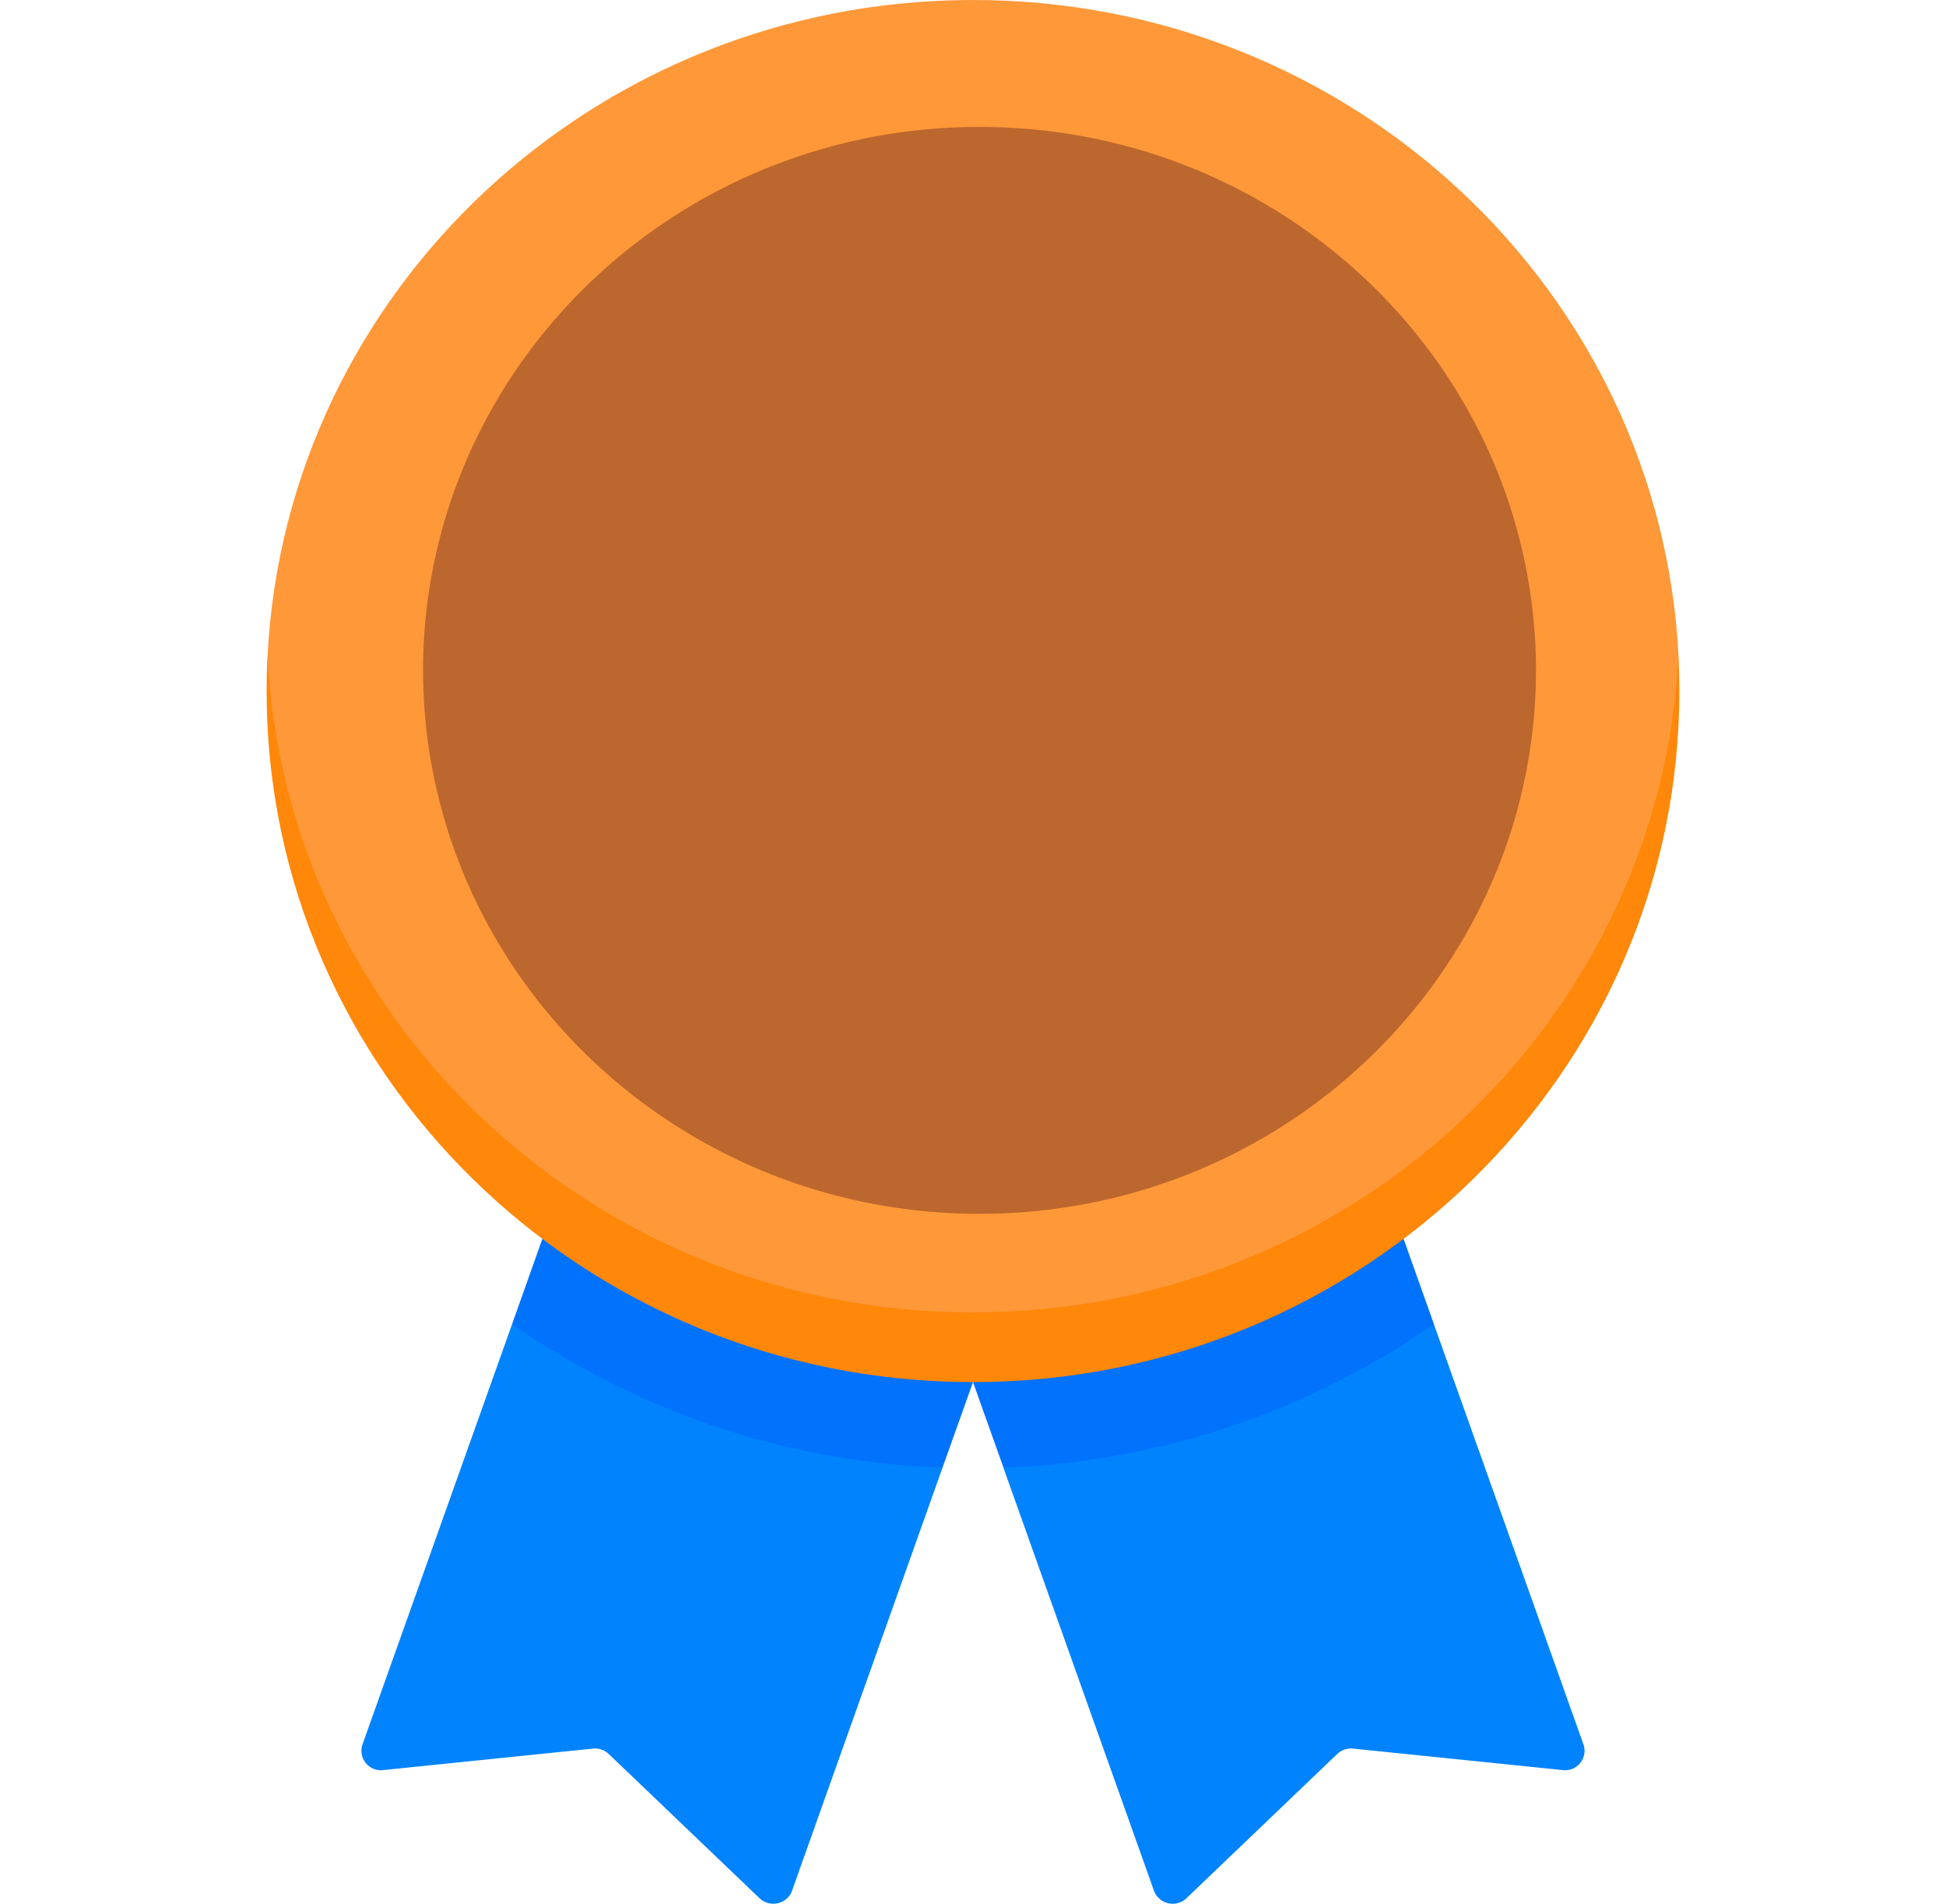 <svg width="46" height="45" fill="none" xmlns="http://www.w3.org/2000/svg"><path d="M21.02 33.558l-6.895-2.249-2.02-.01-3.537 9.937a.46.46 0 00.49.605l4.957-.508a.474.474 0 01.375.128l3.563 3.408c.245.235.656.14.769-.176L22.28 34.69l-1.26-1.132z" fill="#0083FD"/><path d="M22.28 34.69l.72-2.02-10.179-3.387-.716 2.015A18.955 18.955 0 0022.28 34.69z" fill="#0072FC"/><path d="M24.978 33.558l6.896-2.249 2.02-.01 3.537 9.937a.46.46 0 01-.49.605l-4.957-.508a.474.474 0 00-.375.128l-3.563 3.409a.472.472 0 01-.768-.177l-3.56-10.002 1.26-1.133z" fill="#0083FD"/><path d="M23.72 34.69L23 32.67l10.178-3.387.717 2.015A18.954 18.954 0 0123.72 34.69z" fill="#0072FC"/><path d="M23 31.298c-16.676 0-16.69-15.514-16.676-15.787C6.762 6.873 14.061 0 23.001 0s16.238 6.873 16.677 15.511c.013.273 0 15.787-16.677 15.787z" fill="#FF9838"/><path d="M23 31.023c-8.94 0-16.239-6.872-16.677-15.511-.014.272-.021.547-.021.823 0 9.021 7.476 16.335 16.697 16.335 9.222 0 16.698-7.314 16.698-16.335 0-.276-.007-.55-.021-.823-.438 8.639-7.737 15.511-16.677 15.511z" fill="#FF8709"/><path fill-rule="evenodd" clip-rule="evenodd" d="M36.307 16.026c-.11 7.013-5.957 12.666-13.153 12.666-7.208 0-13.063-5.673-13.153-12.704l-.001-.12v-.045a12.755 12.755 0 01.028-.809C10.478 8.305 16.183 3 23.154 3c6.972 0 12.677 5.306 13.126 12.014V15c.018.272.028.547.028.823v.045l-.001.158z" fill="#BC672E"/></svg>